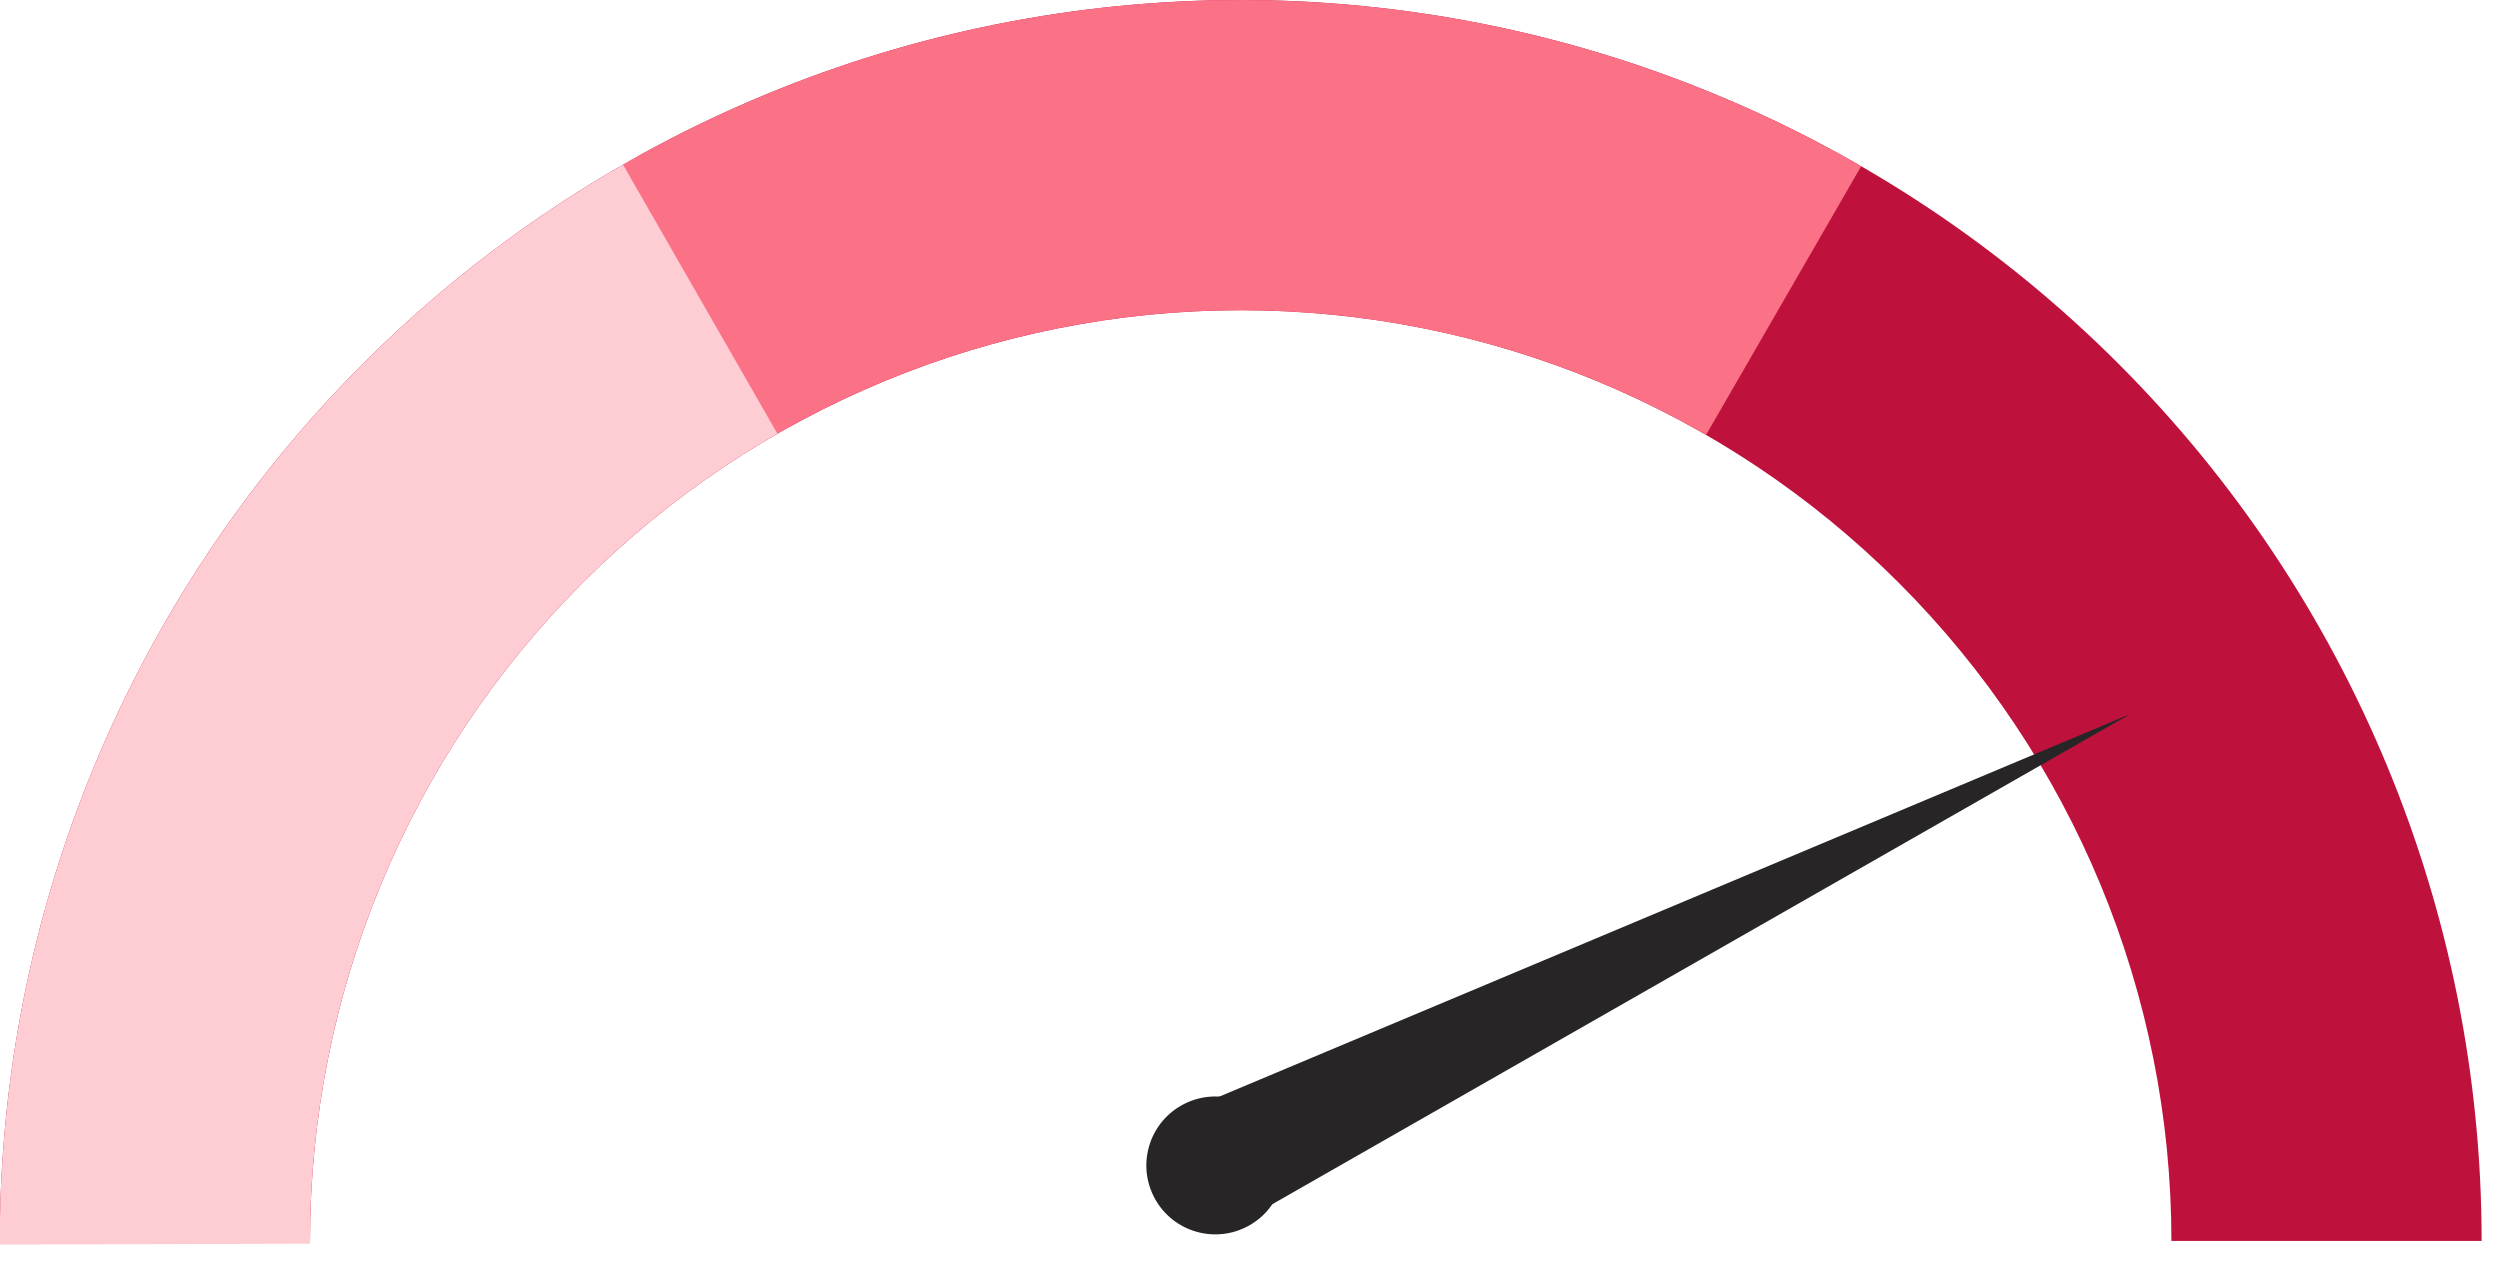 
<svg width="92" height="47" viewBox="0 0 92 47" fill="none" xmlns="http://www.w3.org/2000/svg">
<g id="Frame 150">
<g id="Group 314">
<g id="Vector">
<path d="M91.324 45.666C91.324 33.555 86.513 21.939 77.949 13.375C69.385 4.811 57.77 9.25161e-07 45.658 1.0777e-08C33.547 -9.03607e-07 21.931 4.811 13.367 13.375C4.803 21.939 -0.008 33.555 -0.008 45.666H11.409C11.409 36.583 15.017 27.871 21.44 21.448C27.863 15.025 36.575 11.416 45.658 11.416C54.742 11.416 63.453 15.025 69.876 21.448C76.299 27.871 79.908 36.583 79.908 45.666H91.324Z" fill="#BE123C"/>
<path d="M23.541 5.713C16.386 9.674 10.425 15.484 6.283 22.537C2.14 29.589 -0.032 37.624 -0.008 45.802L11.409 45.768C11.39 39.634 13.02 33.608 16.127 28.319C19.234 23.03 23.704 18.672 29.07 15.701L23.541 5.713Z" fill="#FECDD3"/>
<path d="M68.491 6.118C61.566 2.12 53.713 0.01 45.717 3.80268e-05C37.721 -0.01 29.862 2.079 22.927 6.059L28.61 15.961C33.811 12.976 39.705 11.409 45.702 11.416C51.699 11.424 57.589 13.007 62.783 16.005L68.491 6.118Z" fill="#FB7185"/>
</g>
<g id="Vector_2">
<path d="M78.396 26.275L44.998 45.356L42.932 41.169L78.396 26.275Z" fill="#272525"/>
<path d="M45.846 45.163C44.59 45.783 43.068 45.267 42.448 44.011C41.828 42.754 42.344 41.233 43.601 40.613C44.858 39.993 46.379 40.509 46.999 41.766C47.619 43.022 47.103 44.543 45.846 45.163Z" fill="#272525"/>
</g>
</g>
</g>
</svg>
